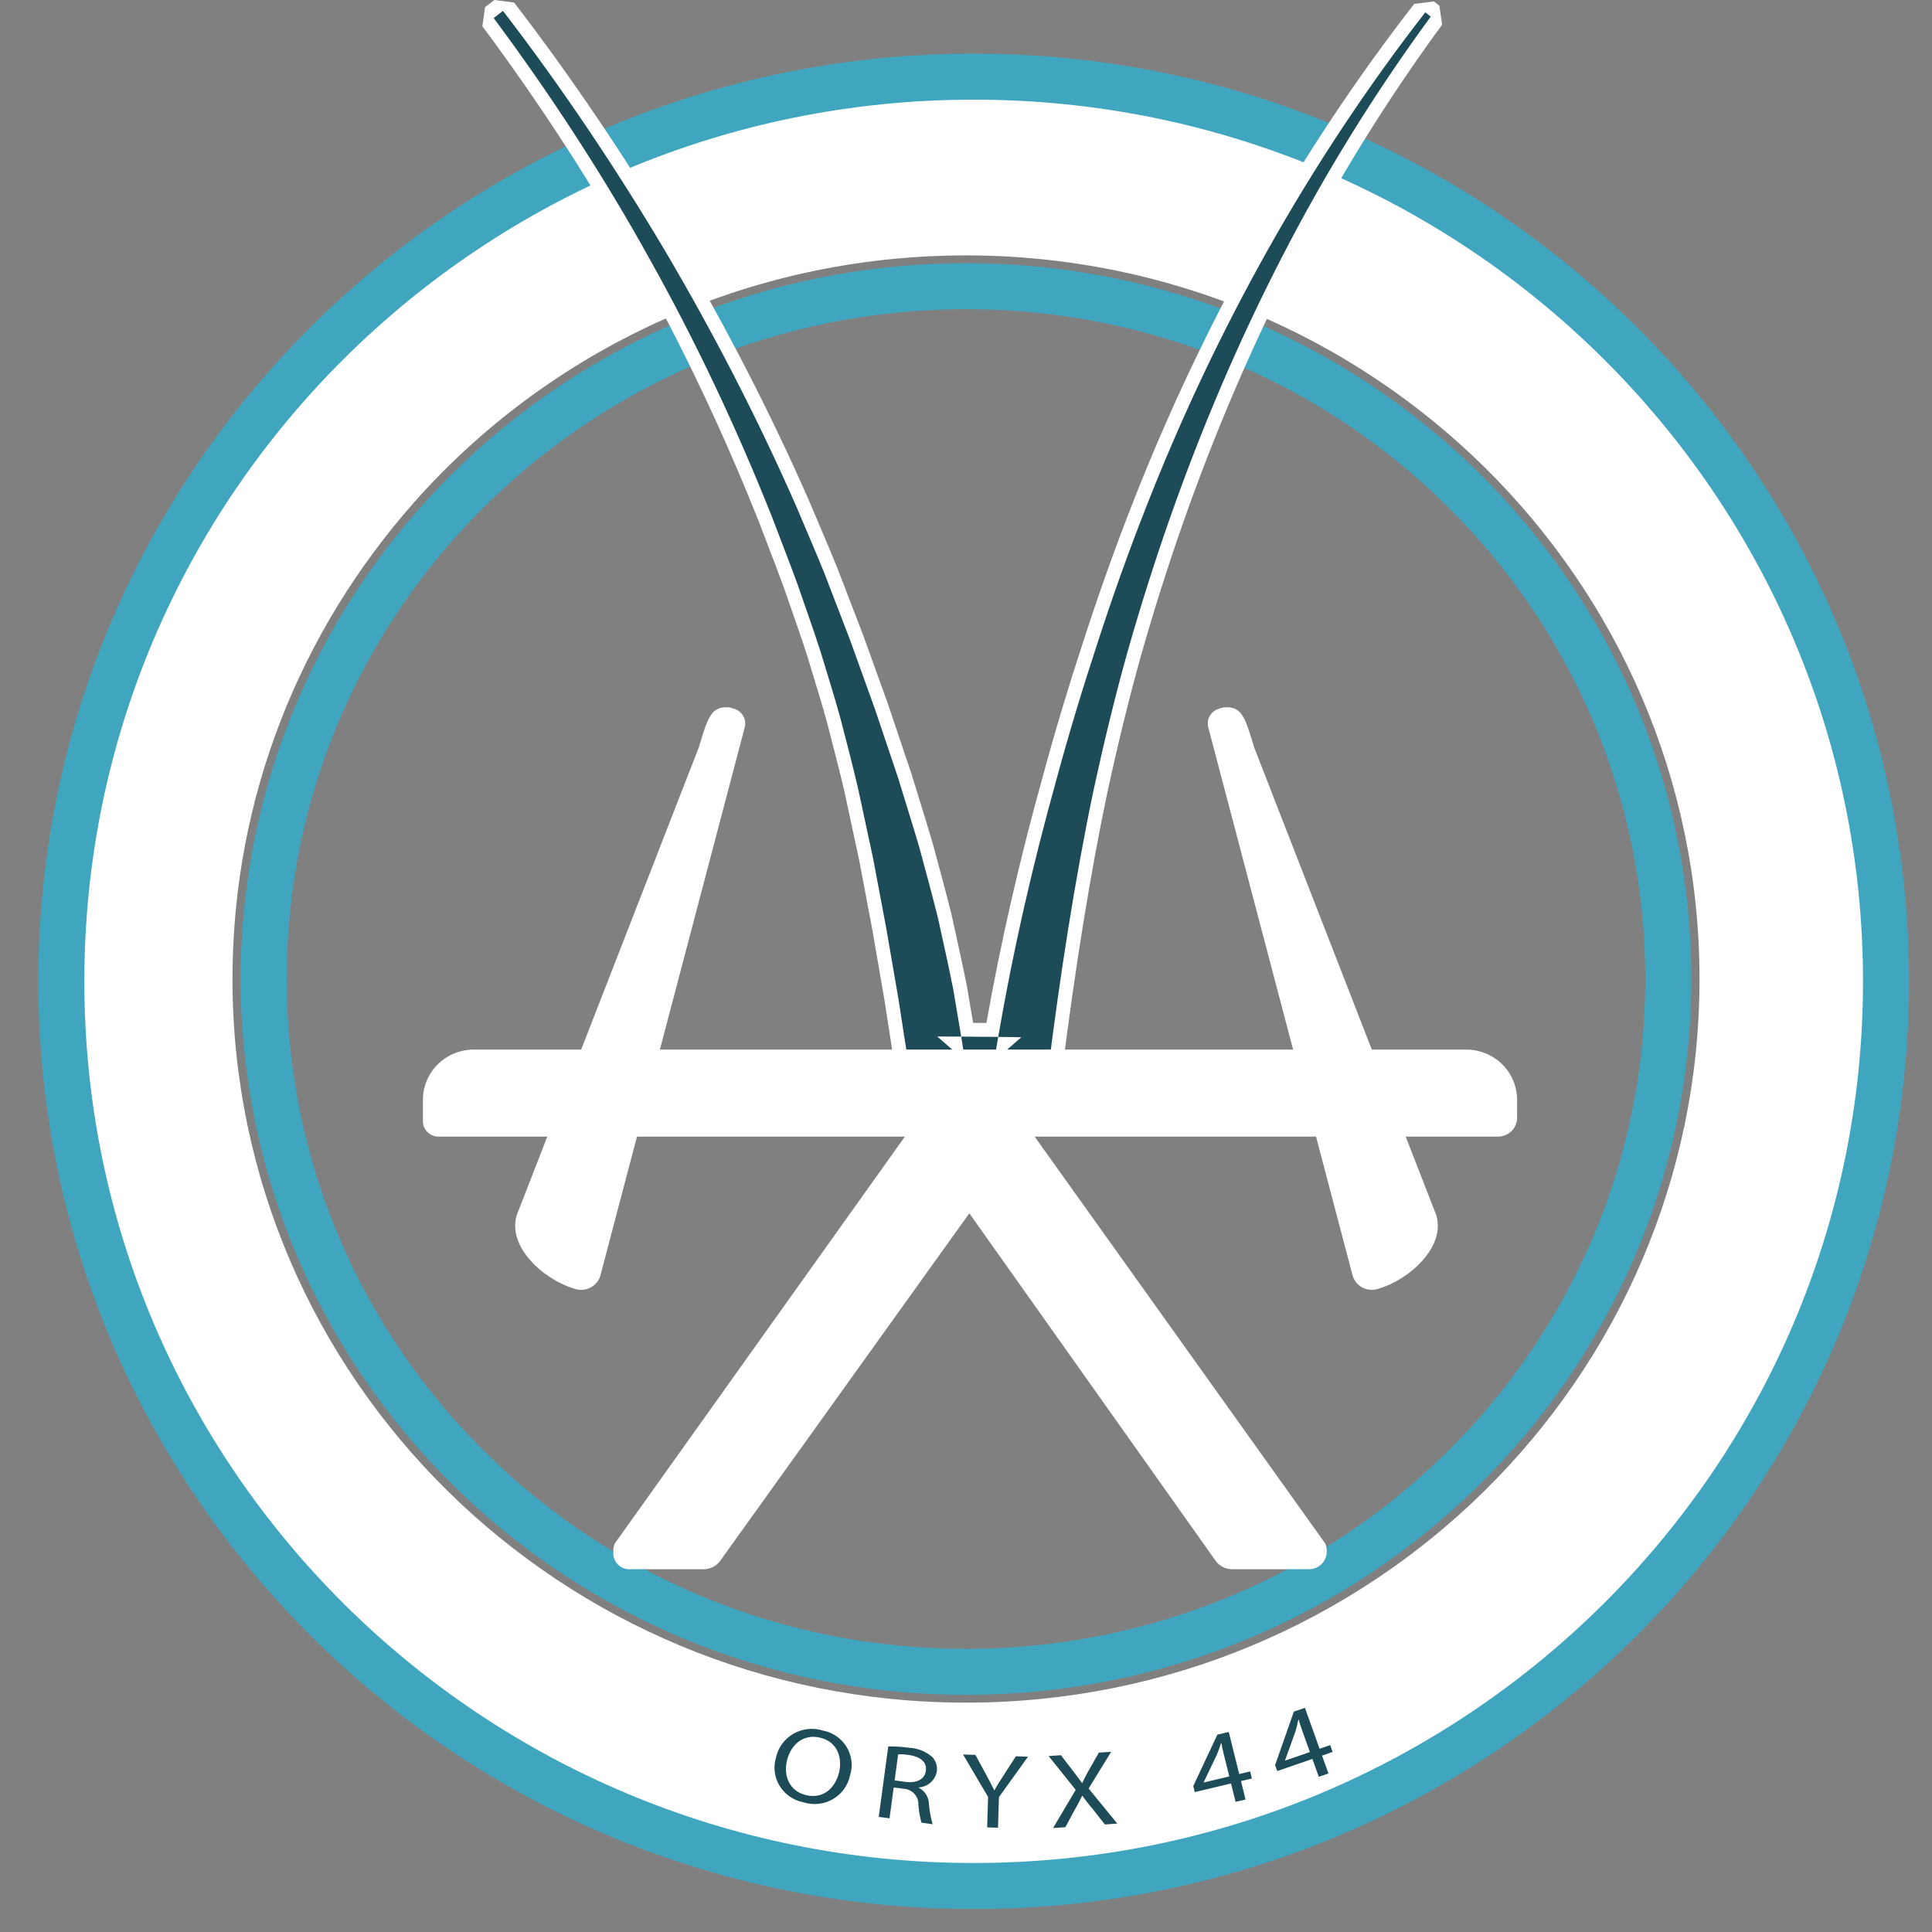 <svg width="84" height="84" viewBox="0 0 84 84" fill="none" xmlns="http://www.w3.org/2000/svg">
<rect x="0" y="0" width="84" height="84" fill="#808080" stroke="none"/>
<g clip-path="url(#clip0_69_267)">
<path d="M42 11.104C32.419 11.104 23.824 15.272 18.022 21.821C13.077 27.403 10.108 34.642 10.108 42.566C10.108 59.942 24.387 74.028 42 74.028C59.614 74.028 73.892 59.942 73.892 42.566C73.892 25.19 59.614 11.104 42 11.104ZM42 3.002C64.114 3.002 82.105 20.75 82.105 42.566C82.105 64.382 64.114 82.13 42 82.13C19.887 82.13 1.896 64.382 1.896 42.566C1.896 32.988 5.427 23.727 11.839 16.49C19.432 7.918 30.425 3.002 42 3.002Z" fill="white"/>
<path d="M33.74 76.412C33.786 76.197 33.878 75.994 34.008 75.816C34.139 75.638 34.306 75.49 34.498 75.379C34.69 75.269 34.904 75.2 35.126 75.176C35.347 75.153 35.571 75.175 35.784 75.242C35.997 75.284 36.2 75.369 36.377 75.494C36.555 75.618 36.704 75.778 36.815 75.963C36.926 76.148 36.996 76.355 37.02 76.568C37.044 76.781 37.023 76.997 36.956 77.201C36.911 77.415 36.821 77.617 36.691 77.794C36.562 77.971 36.396 78.119 36.205 78.228C36.014 78.337 35.801 78.405 35.581 78.428C35.36 78.451 35.138 78.428 34.927 78.36C34.714 78.319 34.512 78.233 34.335 78.11C34.157 77.987 34.007 77.828 33.895 77.644C33.784 77.461 33.712 77.256 33.685 77.044C33.659 76.831 33.677 76.616 33.74 76.412ZM36.475 77.089C36.632 76.468 36.443 75.749 35.672 75.554C34.942 75.369 34.396 75.84 34.223 76.52C34.049 77.209 34.319 77.867 35.033 78.046C35.774 78.234 36.307 77.751 36.474 77.087L36.475 77.089Z" fill="#1D4C58"/>
<path d="M38.62 75.932C38.922 75.928 39.224 75.947 39.524 75.99C39.894 76.007 40.248 76.147 40.529 76.387C40.609 76.47 40.669 76.571 40.703 76.68C40.739 76.79 40.748 76.906 40.731 77.019C40.698 77.205 40.603 77.374 40.461 77.5C40.319 77.626 40.139 77.701 39.948 77.713L39.946 77.727C40.076 77.794 40.185 77.894 40.263 78.017C40.341 78.14 40.384 78.281 40.388 78.425C40.411 78.726 40.465 79.024 40.55 79.315L40.065 79.248C39.994 78.996 39.949 78.737 39.931 78.475C39.94 78.299 39.878 78.127 39.759 77.995C39.639 77.864 39.472 77.784 39.294 77.774L38.857 77.715L38.675 79.058L38.206 78.994L38.62 75.932ZM39.372 77.474C39.867 77.542 40.207 77.349 40.255 76.995C40.31 76.594 39.998 76.374 39.514 76.303C39.361 76.278 39.205 76.269 39.05 76.276L38.897 77.409L39.372 77.474Z" fill="#1D4C58"/>
<path d="M42.96 78.127L41.871 76.281L42.409 76.299L42.887 77.181C43.019 77.422 43.121 77.617 43.227 77.839L43.238 77.839C43.341 77.638 43.476 77.438 43.623 77.206L44.17 76.36L44.696 76.378L43.433 78.134L43.392 79.467L42.92 79.451L42.96 78.127Z" fill="#1D4C58"/>
<path d="M46.769 77.82L45.591 76.35L46.127 76.314L46.665 77.013C46.815 77.207 46.923 77.358 47.044 77.523L47.054 77.522C47.142 77.326 47.222 77.18 47.34 76.967L47.777 76.201L48.312 76.165L47.331 77.761L48.578 79.287L48.037 79.325L47.524 78.671C47.311 78.42 47.185 78.251 47.059 78.078L47.048 78.079C46.945 78.301 46.83 78.517 46.704 78.727L46.322 79.443L45.786 79.48L46.769 77.82Z" fill="#1D4C58"/>
<path d="M51.881 77.655L52.929 75.419L53.424 75.301L53.879 77.131L54.354 77.018L54.43 77.326L53.956 77.438L54.154 78.239L53.721 78.341L53.522 77.542L51.947 77.917L51.881 77.655ZM53.447 77.235L53.202 76.249C53.164 76.096 53.131 75.941 53.103 75.784L53.088 75.788C53.037 75.959 52.977 76.126 52.908 76.291L52.333 77.49L52.336 77.499L53.447 77.235Z" fill="#1D4C58"/>
<path d="M55.439 76.747L56.254 74.419L56.736 74.254L57.373 76.032L57.834 75.873L57.941 76.171L57.48 76.331L57.759 77.107L57.339 77.252L57.06 76.475L55.531 77.003L55.439 76.747ZM56.952 76.176L56.609 75.219C56.556 75.069 56.507 74.919 56.464 74.766L56.449 74.771C56.415 74.946 56.373 75.118 56.321 75.288L55.871 76.539L55.874 76.548L56.952 76.176Z" fill="#1D4C58"/>
<path d="M42 72.689C58.864 72.689 72.535 59.203 72.535 42.566C72.535 25.929 58.864 12.443 42 12.443C25.136 12.443 11.465 25.929 11.465 42.566C11.465 59.203 25.136 72.689 42 72.689Z" stroke="#40A6BF" stroke-width="2" stroke-miterlimit="10"/>
<path d="M42.333 82C64.241 82 82 64.39 82 42.667C82 20.944 64.241 3.333 42.333 3.333C20.426 3.333 2.667 20.944 2.667 42.667C2.667 64.39 20.426 82 42.333 82Z" stroke="#40A6BF" stroke-width="2" stroke-miterlimit="10"/>
<path d="M44.754 49.096L57.622 67.113C57.672 67.231 57.693 67.358 57.683 67.484C57.681 67.584 57.659 67.683 57.618 67.774C57.578 67.865 57.519 67.948 57.446 68.017C57.372 68.086 57.286 68.14 57.191 68.176C57.097 68.212 56.996 68.229 56.895 68.227H53.617C53.479 68.232 53.341 68.206 53.215 68.151C53.089 68.096 52.977 68.013 52.888 67.909L42.145 52.752L31.279 67.909C31.191 68.013 31.079 68.096 30.953 68.151C30.826 68.206 30.689 68.232 30.551 68.227H27.455C27.352 68.239 27.247 68.228 27.148 68.196C27.049 68.163 26.959 68.11 26.883 68.039C26.808 67.968 26.749 67.881 26.712 67.785C26.674 67.689 26.659 67.587 26.666 67.484C26.657 67.358 26.677 67.23 26.727 67.113L39.534 49.15" fill="white"/>
<path d="M39.47 47.831L39.426 47.581L39.244 46.524C39.118 45.796 39.005 45.055 38.895 44.338C38.851 44.053 38.806 43.758 38.761 43.469L38.236 40.425L37.663 37.388L37.014 34.363C36.803 33.461 36.567 32.547 36.338 31.663L36.26 31.362C36.08 30.695 35.873 30.02 35.673 29.367C35.576 29.049 35.475 28.721 35.379 28.397C35.176 27.767 34.953 27.129 34.738 26.513C34.618 26.171 34.495 25.817 34.375 25.468C34.149 24.845 33.906 24.214 33.671 23.604C33.541 23.266 33.407 22.916 33.276 22.571C31.73 18.679 29.942 14.912 27.962 11.375C26.017 7.87 23.749 4.367 21.218 0.962L21.044 0.727L21.277 0.548L21.682 0.237L21.925 0.05L22.111 0.292C24.577 3.5 26.943 7 29.144 10.695C31.312 14.368 33.248 18.136 34.899 21.894L34.9 21.896L34.901 21.898C35.041 22.232 35.185 22.571 35.325 22.899C35.59 23.52 35.863 24.164 36.121 24.803L36.122 24.805L36.123 24.807L37.254 27.746L37.255 27.749L37.256 27.752L38.323 30.718L38.324 30.721L38.325 30.724L39.333 33.716L39.334 33.72L39.336 33.724C39.444 34.081 39.557 34.444 39.666 34.795C39.864 35.435 40.069 36.096 40.26 36.751L40.261 36.754L40.261 36.756C40.528 37.736 40.81 38.779 41.072 39.822L41.073 39.827L41.074 39.831C41.319 40.936 41.539 41.933 41.741 42.933L41.742 42.938L41.742 42.943C41.794 43.25 41.847 43.563 41.898 43.866C41.948 44.163 42 44.468 42.051 44.772C42.389 44.773 42.761 44.776 43.144 44.78C43.763 41.226 44.598 37.551 45.627 33.854C46.151 31.919 46.757 29.905 47.427 27.869C48.076 25.863 48.783 23.884 49.528 21.988C51.056 18.083 52.849 14.29 54.857 10.715C56.911 7.058 59.223 3.572 61.727 0.354L61.914 0.114L62.156 0.3L62.395 0.484L62.627 0.662L62.454 0.897C60.026 4.208 57.855 7.718 56.001 11.329C54.175 14.87 52.547 18.661 51.163 22.597C50.498 24.49 49.874 26.457 49.309 28.444C48.792 30.298 48.314 32.246 47.847 34.398C47.106 37.942 46.481 41.789 45.882 46.505L45.754 47.512L45.721 47.769L45.458 47.774L44.41 47.794C43.332 47.815 42.237 47.82 41.178 47.824L40.752 47.826L39.727 47.83L39.47 47.831Z" fill="#1D4C58"/>
<path d="M21.869 0.473L21.464 0.785C23.94 4.116 26.214 7.6 28.228 11.23C30.256 14.851 32.03 18.611 33.56 22.464C33.927 23.434 34.309 24.396 34.663 25.37C34.997 26.351 35.353 27.324 35.67 28.309C35.965 29.302 36.285 30.287 36.555 31.287C36.814 32.289 37.076 33.291 37.311 34.298L37.962 37.329L38.535 40.373L39.061 43.421C39.22 44.439 39.369 45.458 39.544 46.474L39.726 47.53L40.751 47.526C41.969 47.52 43.186 47.517 44.404 47.494L45.452 47.474L45.58 46.468C46.096 42.406 46.71 38.352 47.55 34.337C47.984 32.333 48.465 30.339 49.017 28.363C49.577 26.391 50.196 24.434 50.876 22.499C52.237 18.629 53.847 14.843 55.729 11.193C57.606 7.539 59.777 4.036 62.208 0.721L61.969 0.537C56.899 7.05 52.836 14.367 49.812 22.096C49.053 24.028 48.356 25.985 47.716 27.962C47.067 29.935 46.464 31.925 45.921 33.933C44.899 37.602 44.045 41.324 43.4 45.083C43.735 45.086 44.069 45.091 44.404 45.098L43.227 46.124C43.283 45.776 43.341 45.429 43.4 45.083C42.864 45.076 42.328 45.073 41.792 45.07C41.849 45.419 41.905 45.768 41.958 46.118L40.751 45.066C41.098 45.067 41.445 45.069 41.792 45.07C41.678 44.377 41.558 43.685 41.442 42.992C41.233 41.956 41.006 40.925 40.777 39.895C40.52 38.87 40.245 37.852 39.968 36.834C39.672 35.822 39.351 34.817 39.044 33.81L38.037 30.819L36.969 27.852L35.839 24.914C35.446 23.941 35.026 22.98 34.62 22.013C32.934 18.174 31.007 14.448 28.882 10.847C26.742 7.255 24.412 3.781 21.869 0.473ZM21.495 0L22.353 0.111C24.826 3.328 27.199 6.838 29.406 10.543L29.407 10.545C31.581 14.227 33.523 18.005 35.178 21.775L35.182 21.784C35.322 22.117 35.466 22.455 35.605 22.782C35.87 23.406 36.145 24.05 36.404 24.692L36.408 24.701L37.542 27.651L38.614 30.629L39.627 33.638C39.735 33.994 39.848 34.357 39.956 34.708C40.155 35.348 40.36 36.011 40.552 36.668L40.555 36.679C40.822 37.659 41.105 38.704 41.368 39.75L41.371 39.767C41.617 40.874 41.837 41.872 42.039 42.874L42.043 42.894C42.094 43.201 42.147 43.514 42.198 43.816C42.235 44.032 42.272 44.252 42.309 44.473C42.495 44.474 42.69 44.475 42.888 44.477C43.504 40.992 44.326 37.395 45.334 33.776C45.859 31.836 46.466 29.818 47.137 27.777C47.789 25.764 48.498 23.78 49.244 21.879C50.777 17.962 52.576 14.157 54.591 10.57C56.653 6.899 58.973 3.401 61.486 0.171L62.343 0.063L62.582 0.247L62.701 1.073C60.282 4.371 58.119 7.867 56.272 11.464C54.452 14.994 52.83 18.773 51.451 22.695C50.787 24.582 50.166 26.543 49.603 28.523C49.087 30.373 48.61 32.315 48.145 34.459C47.406 37.995 46.782 41.835 46.184 46.542L46.056 47.549L45.464 48.074L44.415 48.094C43.335 48.115 42.239 48.12 41.179 48.124L39.729 48.13L39.127 47.631L38.944 46.575C38.818 45.843 38.704 45.101 38.594 44.383C38.551 44.099 38.506 43.805 38.461 43.517L37.937 40.478L37.365 37.447L36.717 34.428C36.507 33.53 36.271 32.618 36.043 31.737L35.966 31.438C35.787 30.776 35.581 30.104 35.382 29.454C35.285 29.137 35.185 28.809 35.088 28.485C34.887 27.859 34.665 27.224 34.45 26.611C34.331 26.269 34.207 25.916 34.088 25.567C33.863 24.947 33.621 24.319 33.387 23.711C33.257 23.373 33.123 23.024 32.992 22.678C31.451 18.799 29.669 15.045 27.695 11.52L27.694 11.518C25.757 8.025 23.496 4.534 20.973 1.14L21.09 0.311L21.495 0Z" fill="white"/>
<path d="M20.6 45.634H63.748C64.039 45.634 64.326 45.691 64.595 45.8C64.863 45.91 65.107 46.071 65.312 46.273C65.518 46.476 65.681 46.716 65.792 46.981C65.903 47.246 65.96 47.529 65.96 47.816V48.599C65.96 48.707 65.939 48.813 65.897 48.913C65.855 49.012 65.794 49.102 65.717 49.178C65.64 49.254 65.549 49.315 65.448 49.356C65.347 49.397 65.239 49.418 65.13 49.418H19.066C18.886 49.418 18.714 49.348 18.587 49.222C18.459 49.097 18.388 48.927 18.388 48.749V47.816C18.388 47.237 18.621 46.682 19.036 46.273C19.451 45.864 20.013 45.634 20.6 45.634Z" fill="white"/>
<path d="M31.916 30.815L31.708 30.755C30.935 30.695 30.79 31.133 30.382 32.498L22.464 52.839C22.056 54.204 23.615 55.636 24.998 56.038L25.022 56.045C25.243 56.11 25.481 56.085 25.683 55.976C25.886 55.867 26.036 55.684 26.102 55.465L32.374 31.645C32.399 31.561 32.408 31.473 32.398 31.385C32.389 31.298 32.362 31.213 32.319 31.136C32.277 31.059 32.219 30.991 32.15 30.936C32.081 30.881 32.001 30.84 31.916 30.815Z" fill="white"/>
<path d="M52.997 30.815L53.205 30.755C53.978 30.695 54.123 31.133 54.53 32.498L62.449 52.839C62.856 54.204 61.298 55.636 59.915 56.038L59.891 56.045C59.67 56.11 59.432 56.085 59.229 55.976C59.027 55.867 58.877 55.684 58.811 55.465L52.539 31.645C52.514 31.561 52.505 31.473 52.515 31.385C52.524 31.298 52.551 31.213 52.593 31.136C52.636 31.059 52.694 30.991 52.763 30.936C52.832 30.881 52.912 30.84 52.997 30.815Z" fill="white"/>
</g>
<defs>
<clipPath id="clip0_69_267">
<rect width="84" height="84" fill="white"/>
</clipPath>
</defs>
</svg>

